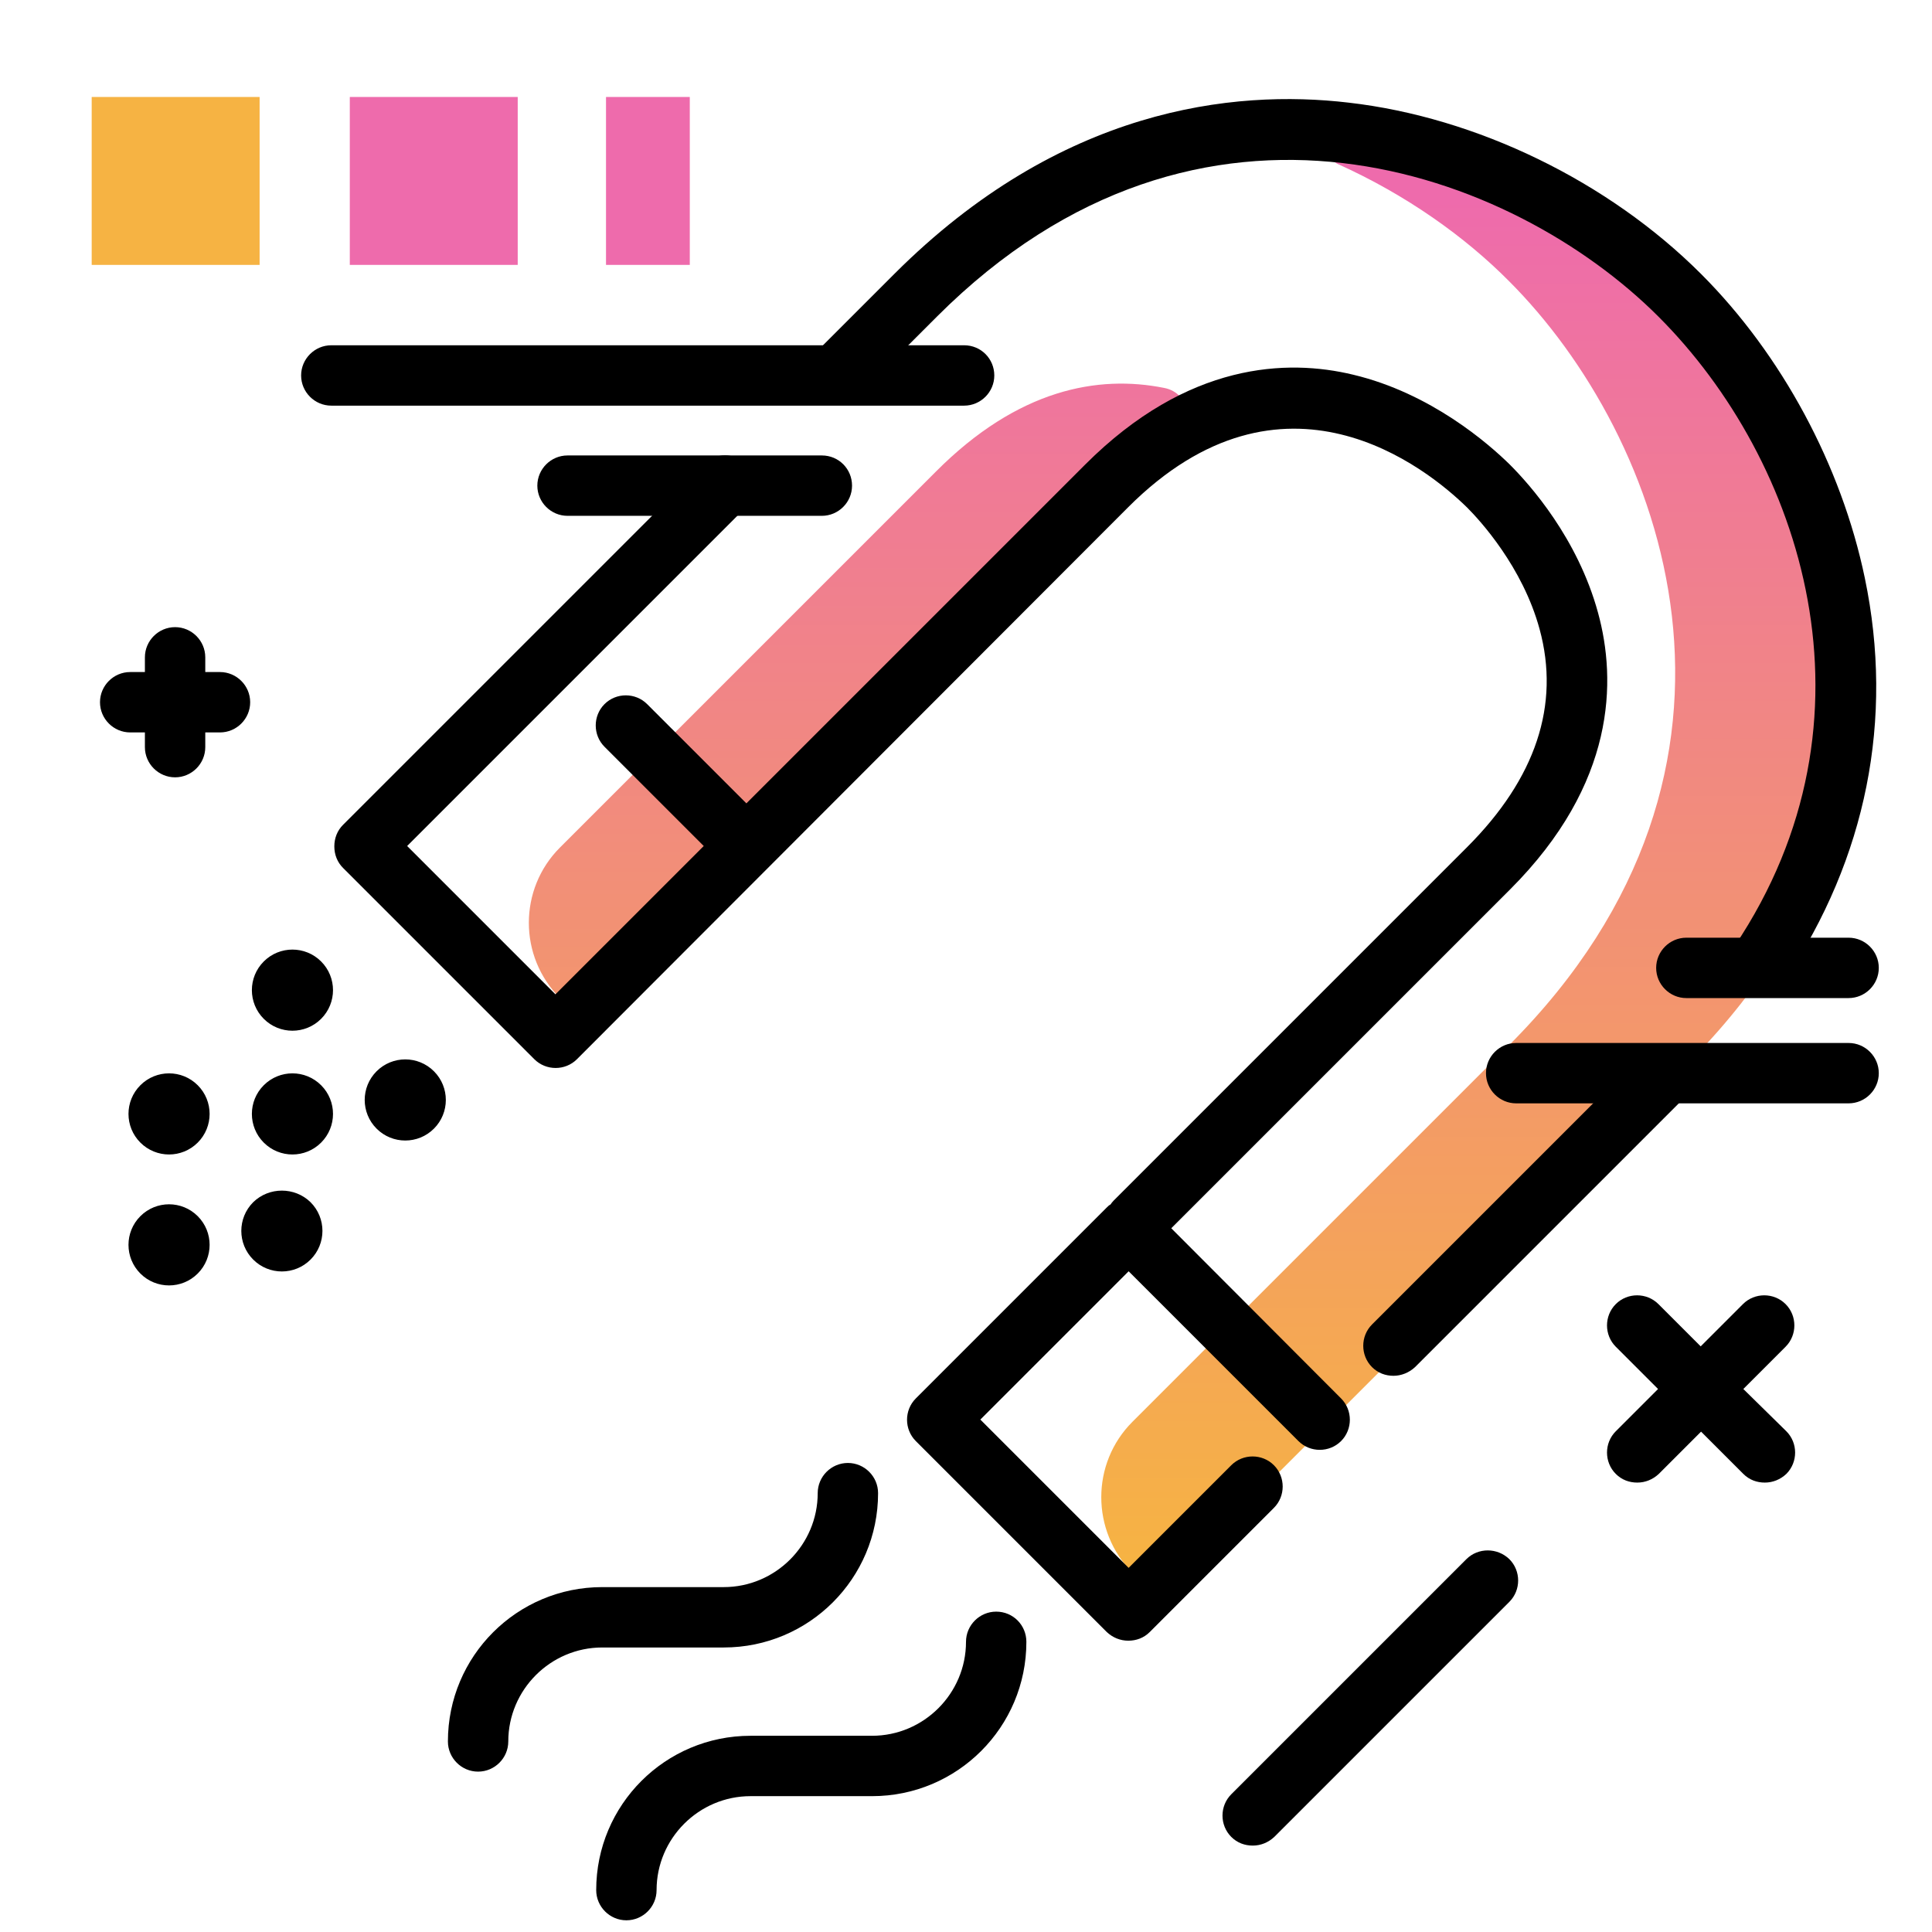 <svg version="1.1" id="Layer_1" xmlns="http://www.w3.org/2000/svg" xmlns:xlink="http://www.w3.org/1999/xlink" x="0px" y="0px" viewBox="0 0 512 512" enable-background="new 0 0 512 512" xml:space="preserve">
<linearGradient id="SVGID_1_" gradientUnits="userSpaceOnUse" x1="315.693" y1="414.391" x2="315.693" y2="52.64" class="gradient-element">
	<stop offset="0" class="primary-color-gradient" style="stop-color: #F6B343"></stop>
	<stop offset="1" class="secondary-color-gradient" style="stop-color: #EE6BAC"></stop>
</linearGradient>
<path fill="url(#SVGID_1_)" d="M447.2,79.3c-20.7-20.7-53.6-39.6-90.6-43.3c-4.4-0.4-6.1,5.6-2,7.5c18,8.1,33.6,19.2,45.3,31
	c40.8,40.8,74.3,128.2,0,202.5l-99.8,99.8c-11,11-11,28.9,0,40l6.1,6.1l141-141C521.5,207.5,488,120,447.2,79.3z M248,125
	l-99.6,99.6c-11,11-11,28.9,0,39.9l6.2,6.2l140.7-140.7c5.4-5.4,10.7-9.7,16-13c5.9-3.8,4.1-12.9-2.8-14.2
	C291,99.3,269.8,103.1,248,125z"></path>
<path fill="#000000" d="M355.4,370.6c3.1,3.1,3.1,8.2,0,11.3c-3.1,3.1-8.2,3.1-11.3,0l-45-45l-39.3,39.3l39.3,39.3l27.2-27.2
	c3.1-3.1,8.2-3.1,11.3,0c3.1,3.1,3.1,8.2,0,11.3l-32.9,32.9c-1.6,1.6-3.6,2.3-5.7,2.3s-4.1-0.8-5.7-2.3l-50.6-50.6
	c-3.1-3.1-3.1-8.2,0-11.3l50.6-50.6c0.3-0.3,0.6-0.6,1-0.8c0.2-0.3,0.5-0.7,0.8-1l93.7-93.7c18.2-18.2,24.7-37.7,19.2-57.8
	c-4.5-16.5-15.8-28.8-19.2-32.2c-10.6-10.4-48.7-41.3-89.9,0L152.9,280.7c-3.1,3.1-8.2,3.1-11.3,0L90.9,230
	c-1.5-1.5-2.3-3.5-2.3-5.7s0.8-4.2,2.3-5.7l50.6-50.6c0,0,0,0,0,0l45-45c3.1-3.1,8.2-3.1,11.3,0c3.1,3.1,3.1,8.2,0,11.3l-45,45
	c0,0,0,0,0,0l-44.9,44.9l39.3,39.3l39.3-39.3l-26.3-26.3c-3.1-3.1-3.1-8.2,0-11.3c3.1-3.1,8.2-3.1,11.3,0l26.3,26.3l89.8-89.8
	c27.2-27.2,53.6-28,71-23.8c20.6,4.9,35.9,18.3,41.5,23.8c5.3,5.3,18,19.5,23.4,39.3c4.9,17.9,4.8,45.2-23.3,73.3l-89.8,89.8
	L355.4,370.6z M434.3,280.3L363.6,351c-3.1,3.1-3.1,8.2,0,11.3c1.6,1.6,3.6,2.3,5.7,2.3c2,0,4.1-0.8,5.7-2.3l70.7-70.7
	c3.1-3.1,3.1-8.2,0-11.3C442.5,277.2,437.5,277.2,434.3,280.3z M494.2,153.2c-6.2-29.8-22-59.2-43.4-80.6
	c-24.5-24.5-59.4-41.5-93.4-45.4C326.8,23.6,281,28.6,237,72.6l-20.5,20.5c-3.1,3.1-3.1,8.2,0,11.3c3.1,3.1,8.2,3.1,11.3,0
	l20.5-20.5c70.1-70.1,152.8-38.4,191.2,0c38.1,38.1,60.6,106.5,20.2,166.8c-2.5,3.7-1.5,8.6,2.2,11.1c1.4,0.9,2.9,1.4,4.4,1.4
	c2.6,0,5.1-1.2,6.7-3.5C494.6,227.4,502,190.6,494.2,153.2z M69.9,254.8c-4.2,4.2-4.2,11,0,15.2c4.2,4.2,11,4.2,15.2,0
	s4.2-11,0-15.2S74.1,250.6,69.9,254.8z M191.8,436.6c22.6,0,40.9-18.3,40.9-40.9c0-4.4-3.6-8-8-8s-8,3.6-8,8
	c0,13.7-11.2,24.9-24.9,24.9h-32.2c-22.6,0-40.9,18.3-40.9,40.9c0,4.4,3.6,8,8,8s8-3.6,8-8c0-13.7,11.2-24.9,24.9-24.9H191.8z
	 M264,427.1c-4.4,0-8,3.6-8,8c0,13.7-11.2,24.9-24.9,24.9h-32.2c-22.6,0-40.9,18.3-40.9,40.9c0,4.4,3.6,8,8,8s8-3.6,8-8
	c0-13.7,11.2-24.9,24.9-24.9h32.2c22.6,0,40.9-18.3,40.9-40.9C272,430.7,268.5,427.1,264,427.1z M99.8,283.9c-4.2,4.2-4.2,11,0,15.2
	c4.2,4.2,11,4.2,15.2,0s4.2-11,0-15.2C110.8,279.7,104,279.7,99.8,283.9z M37.2,287.6c-4.2,4.2-4.2,11,0,15.2c4.2,4.2,11,4.2,15.2,0
	s4.2-11,0-15.2C48.2,283.4,41.4,283.4,37.2,287.6z M67.1,318.6c-4.2,4.2-4.2,11,0,15.2c4.2,4.2,11,4.2,15.2,0c4.2-4.2,4.2-11,0-15.2
	C78.1,314.5,71.3,314.5,67.1,318.6z M69.9,287.6c-4.2,4.2-4.2,11,0,15.2c4.2,4.2,11,4.2,15.2,0s4.2-11,0-15.2
	C80.9,283.4,74.1,283.4,69.9,287.6z M37.2,322.3c-4.2,4.2-4.2,11,0,15.2c4.2,4.2,11,4.2,15.2,0s4.2-11,0-15.2
	C48.2,318.1,41.4,318.1,37.2,322.3z"></path>
<g>
	<path fill="#F6B343" class="primary-color" d="M24.3,25.7h44.5v44.5H24.3V25.7z"></path>
	<path fill="#EE6BAC" class="secondary-color" d="M92.7,25.7h44.5v44.5H92.7V25.7z M160.6,70.2h22.2V25.7h-22.2V70.2z"></path>
</g>
<path d="M66.3,186.1c0,4.4-3.6,8-8,8h-3.9v3.9c0,4.4-3.6,8-8,8s-8-3.6-8-8v-3.9h-3.9c-4.4,0-8-3.6-8-8s3.6-8,8-8h3.9v-3.9
	c0-4.4,3.6-8,8-8s8,3.6,8,8v3.9h3.9C62.7,178.1,66.3,181.7,66.3,186.1z M473.2,345.6c-3.1-3.1-8.2-3.1-11.3,0l-11.2,11.2l-11.2-11.2
	c-3.1-3.1-8.2-3.1-11.3,0c-3.1,3.1-3.1,8.2,0,11.3l11.2,11.2l-11.2,11.2c-3.1,3.1-3.1,8.2,0,11.3c1.6,1.6,3.6,2.3,5.7,2.3
	s4.1-0.8,5.7-2.3l11.2-11.2l11.2,11.2c1.6,1.6,3.6,2.3,5.7,2.3s4.1-0.8,5.7-2.3c3.1-3.1,3.1-8.2,0-11.3L462,368.1l11.2-11.2
	C476.3,353.8,476.3,348.7,473.2,345.6z M446.9,264.5h43c4.4,0,8-3.6,8-8s-3.6-8-8-8h-43c-4.4,0-8,3.6-8,8S442.5,264.5,446.9,264.5z
	 M489.9,276.4h-88.1c-4.4,0-8,3.6-8,8s3.6,8,8,8h88.1c4.4,0,8-3.6,8-8S494.3,276.4,489.9,276.4z M255.5,91.5H87.8c-4.4,0-8,3.6-8,8
	s3.6,8,8,8h167.7c4.4,0,8-3.6,8-8S260,91.5,255.5,91.5z M217.8,120.7h-67.4c-4.4,0-8,3.6-8,8s3.6,8,8,8h67.4c4.4,0,8-3.6,8-8
	S222.3,120.7,217.8,120.7z M388.6,413.2l-62.3,62.3c-3.1,3.1-3.1,8.2,0,11.3c1.6,1.6,3.6,2.3,5.7,2.3s4.1-0.8,5.7-2.3l62.3-62.3
	c3.1-3.1,3.1-8.2,0-11.3C396.8,410.1,391.7,410.1,388.6,413.2z"></path>
</svg>
